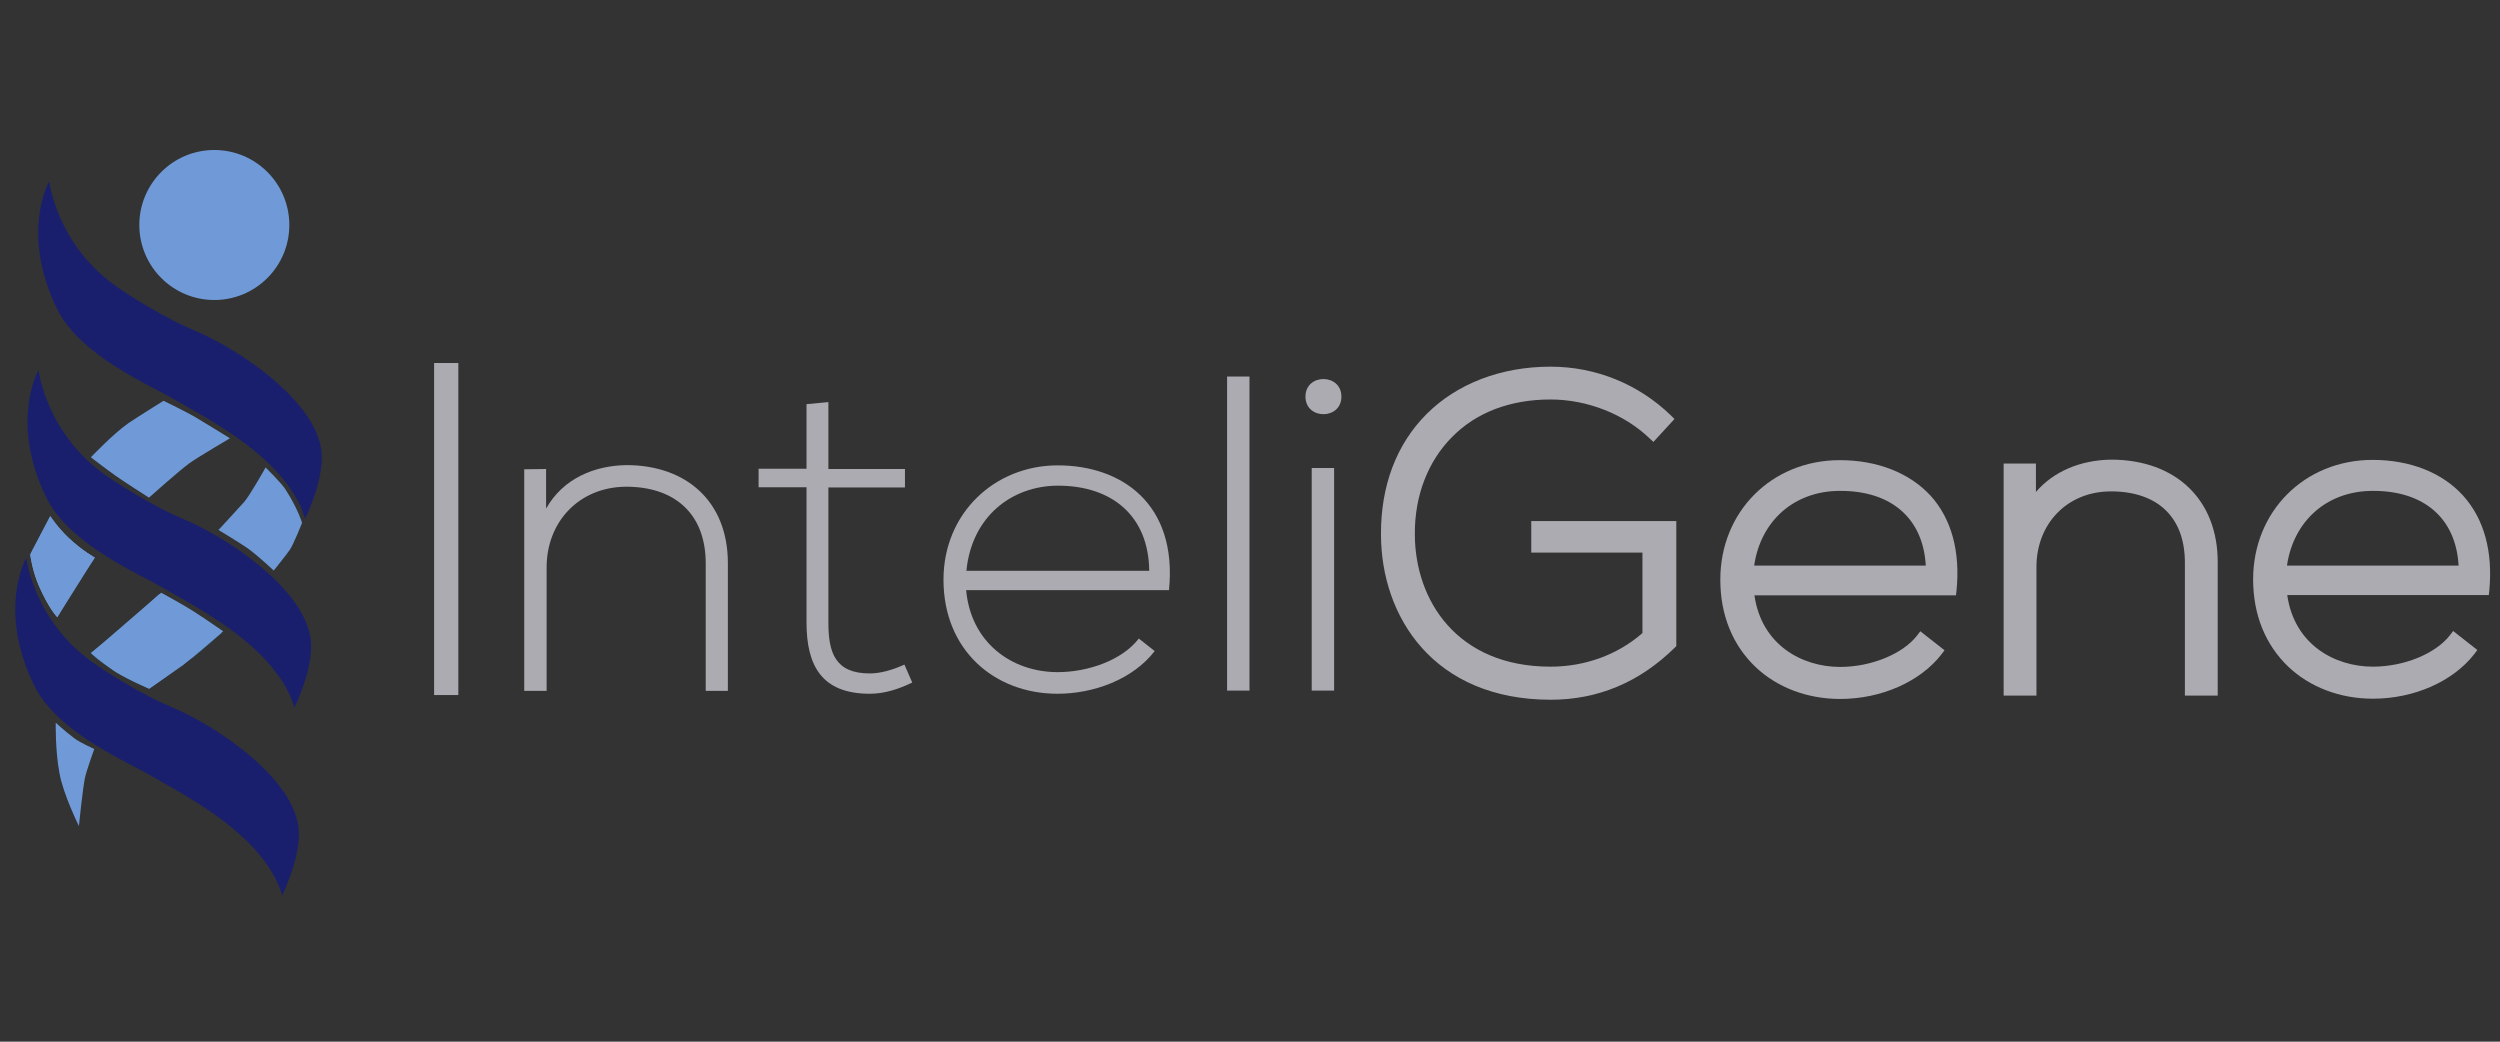 <svg xmlns="http://www.w3.org/2000/svg" xmlns:xlink="http://www.w3.org/1999/xlink" version="1.1" id="Layer_1" x="0px" y="0px" viewBox="0 0 960 400" style="enable-background:new 0 0 960 400;" xml:space="preserve">
<rect x="0" y="0" width="960" height="400" fill="#333333" stroke="none"/>
<style type="text/css">
	.st0{fill:#ACABB1;}
	.st1{fill:#6F9AD7;}
	.st2{fill:#538DC6;}
	.st3{fill:#191F6C;}
	.st4{clip-path:url(#SVGID_2_);fill:#6F9AD7;}
	.st5{fill:#FFFFFF;stroke:#1F1813;stroke-miterlimit:10;}
</style>
<g>
	<g>
		<path id="XMLID_123_" class="st0" d="M166.7,266.9V139.4h9.3v127.5H166.7L166.7,266.9z"/>
		<path id="XMLID_121_" class="st0" d="M209.7,180.1v15.2c6.6-11.7,18.7-16.5,30.8-16.7c23.1,0,39,14,39,37.6v49.1H271v-48.9    c0-19.3-12.1-29.6-30.8-29.5c-17.8,0.2-30.3,13.4-30.3,31v47.4h-8.6v-85.1L209.7,180.1L209.7,180.1z"/>
		<path id="XMLID_119_" class="st0" d="M318.1,154.4v25.7h29.4v7.1h-29.4V239c0,11.5,2.5,19.6,15.9,19.6c4.2,0,8.9-1.4,13.3-3.4    l3,6.9c-5.4,2.6-10.8,4.3-16.3,4.3c-18.4,0-24.3-10.7-24.3-27.4v-51.9h-18.4V180h18.4v-24.8L318.1,154.4z"/>
		<path id="XMLID_116_" class="st0" d="M362.3,222.6c0-25.5,19.6-43.9,43.9-43.9s46,14.6,42.7,47.9H371c1.8,20,17.3,31.5,35.2,31.5    c11.4,0,24.7-4.5,31.1-12.9l6.1,4.8c-8.4,10.9-23.4,16.4-37.3,16.4C381.9,266.4,362.3,249.7,362.3,222.6z M441.3,219.2    c-0.2-21-14.2-32.7-35-32.7c-17.8,0-33.2,11.9-35.2,32.7H441.3z"/>
		<path id="XMLID_114_" class="st0" d="M479.8,144.6v120.6h-8.6V144.6H479.8z"/>
		<path id="XMLID_111_" class="st0" d="M515.1,152.3c0,9-13.8,9-13.8,0S515.1,143.3,515.1,152.3z M503.7,179.7v85.5h8.6v-85.5    L503.7,179.7L503.7,179.7z"/>
		<g>
			<path class="st0" d="M588,212.2h42.7v30.9c-9.5,8.3-22,12.9-35.3,12.9c-36,0-52.1-25.6-52.1-50.9c-0.1-14.7,5-28,14.4-37.4     c9.3-9.4,22.3-14.3,37.7-14.3c14.1,0,28.3,5.6,38,14.9l1.5,1.4l8.1-8.8l-1.4-1.4c-12.4-12-28.8-18.7-46.2-18.7     c-19,0-35.9,6.5-47.6,18.2c-11.6,11.6-17.6,27.6-17.5,46.2c0,31.6,20.2,63.5,65.2,63.5c18.1,0,34.1-6.7,47.6-20l0.6-0.6v-48H588     V212.2z"/>
			<path class="st0" d="M706.5,176.7c-26.2,0-45.9,19.8-45.9,45.9c0,13.5,4.7,25.1,13.5,33.5c8.3,7.9,19.9,12.3,32.5,12.3     c15.8,0,30.7-6.6,38.9-17.1l1.2-1.6l-9.3-7.3l-1.2,1.6c-5.5,7.1-17.6,12.1-29.6,12.1c-14.7,0-30.2-8.5-32.9-27.5h77.4l0.2-1.8     c1.5-15-1.9-27.5-9.9-36.4C733.3,181.6,720.9,176.7,706.5,176.7z M739.5,217.2h-65.9c2.5-17.3,15.5-28.7,32.9-28.7     C726.3,188.4,738.5,199.1,739.5,217.2z"/>
			<path class="st0" d="M810.6,176.5c-11.9,0.2-22.1,4.6-28.8,12.4V178h-12.4v89.1H782v-49.4c0-16.7,11.9-28.9,28.3-29     c9.1-0.1,16.6,2.5,21.5,7.4c4.8,4.8,7.2,11.5,7.2,20.1v50.9h12.6V216C851.7,192,835.6,176.5,810.6,176.5z"/>
			<path class="st0" d="M945.9,190.4c-8-8.9-20.4-13.8-34.8-13.8c-26.2,0-45.9,19.8-45.9,45.9c0,13.5,4.7,25.1,13.5,33.5     c8.3,7.9,19.9,12.3,32.5,12.3c15.8,0,30.7-6.6,38.9-17.1l1.2-1.6l-9.3-7.3l-1.2,1.6c-5.5,7.1-17.6,12.1-29.6,12.1     c-14.7,0-30.2-8.5-32.9-27.5h77.4l0.2-1.8C957.3,211.8,953.9,199.3,945.9,190.4z M944.1,217.2h-65.9     c2.5-17.3,15.5-28.7,32.9-28.7C930.9,188.4,943.1,199.1,944.1,217.2z"/>
		</g>
		<g id="XMLID_35_">
			<g id="XMLID_858_">
				<path id="XMLID_914_" class="st1" d="M21.4,277.5c0,0,2.8,2.7,7,5.9c2.5,1.9,7.8,4.2,7.8,4.2s-3,8.3-3.6,11.2      c-0.9,4.4-2.3,18.4-2.3,18.4s-6.1-12.3-7.5-20.5C21.2,288.3,21.4,277.5,21.4,277.5z"/>
				<path id="XMLID_910_" class="st2" d="M34.9,250.7c0,0,1.3,2,9.7,7.4c5.5,3.5,12.6,6.3,12.6,6.3s13-9,16.8-11.9      c3.3-2.6,11.1-9.5,11.1-9.5s-4.2-3.7-13.1-9c-3.6-2.1-10.8-5.9-10.8-5.9s-9.2,8.3-12,10.9C45.8,242.1,34.9,250.7,34.9,250.7z"/>
				<circle id="XMLID_882_" class="st1" cx="82.3" cy="86.4" r="28.8"/>
				<path id="XMLID_880_" class="st3" d="M14.8,142.1c0,0-11.3,19.6,3,49c8.8,18,35.7,29.3,45.1,34.8c9.2,5.4,23.7,12.8,35.7,24.1      c12.7,12.1,14.4,21.8,14.4,21.8s7.3-14.7,6.4-25.4c-1.7-20.2-32.9-40.5-49.3-47.2c-9.7-4-22.6-12-28.2-15.8      C17.7,167.2,14.8,142.1,14.8,142.1z"/>
				<g id="XMLID_864_">
					<g>
						<path id="XMLID_874_" class="st1" d="M19.3,198.2c0,0,2.6,4.1,7,8.3c5.4,5.1,10.1,7.6,10.1,7.6L22,237c0,0-3.2-3.2-7-11.9        c-2.6-5.8-3.4-12.2-3.4-12.2L19.3,198.2z"/>
					</g>
					<g>
						<g>
							<defs>
								<path id="SVGID_1_" d="M19.3,198.2c0,0,2.6,4.1,7,8.3c5.4,5.1,10.1,7.6,10.1,7.6L22,237c0,0-3.2-3.2-7-11.9          c-2.6-5.8-3.4-12.2-3.4-12.2L19.3,198.2z"/>
							</defs>
							<clipPath id="SVGID_2_">
								<use xlink:href="#SVGID_1_" style="overflow:visible;"/>
							</clipPath>
							<path id="XMLID_875_" class="st4" d="M11.7,213c0,0,2.2-7,9.8-19.1c2.5-3.9,5.5-8.3,9.2-13.3c12.6-16.7,30.4-25.4,30.4-25.4         l25.1,14.9c3.7-4-17.4,9.2-37.9,29.6c-3.5,3.4-7,7.8-10.3,12.3c-8.8,12-16.2,25.4-16.2,25.4s-3.2-3.7-6.8-12.2         C11.7,217,11.7,213,11.7,213z"/>
						</g>
					</g>
				</g>
				<path id="XMLID_863_" class="st1" d="M34.9,175.6c0,0,4.9,3.8,9.5,7.1c3.1,2.2,12.8,8.4,12.8,8.4s11.4-10.2,15.5-13.2      c3.2-2.3,15.6-9.6,15.6-9.6S78.1,162,74.7,160c-2.9-1.7-11.9-6.1-11.9-6.1s-10.6,6.6-13.5,8.6C43.3,166.7,34.9,175.6,34.9,175.6      z"/>
				<path id="XMLID_862_" class="st1" d="M61.9,227.6c0,0,9.5,5.2,12.5,7.2c2.9,1.8,11.3,7.6,11.3,7.6l-15.3,12.9l-13.1,9.2      c0,0-9.6-4.5-12.6-6.3c-2.6-1.6-9.7-7.4-9.7-7.4l16.8-14.5L61.9,227.6z"/>
				<path id="XMLID_860_" class="st1" d="M83.9,203.5c0,0,8.6,5.2,11.3,7.1c4.7,3.5,9.9,8.5,9.9,8.5s5-6.2,6.2-8      c1.3-1.8,4.7-10.3,4.7-10.3s-1.6-5.5-6.4-12.9c-1.5-2.4-7.6-8.4-7.6-8.4s-6,10.7-8.2,13.2C91.6,195.2,83.9,203.5,83.9,203.5z"/>
				<path id="XMLID_29_" class="st3" d="M18.9,69.6c0,0-11.3,19.6,3,49c8.8,18,35.7,29.3,45.1,34.8c9.2,5.4,23.7,12.8,35.7,24.1      c12.7,12.1,14.4,21.8,14.4,21.8s7.3-14.7,6.4-25.4c-1.7-20.2-32.9-40.5-49.3-47.2c-9.7-4-22.6-12-28.2-15.8      C21.8,94.7,18.9,69.6,18.9,69.6z"/>
				<path id="XMLID_59_" class="st3" d="M10.1,214.2c0,0-11.3,19.6,3,49c8.8,18,35.7,29.3,45.1,34.8c9.2,5.4,23.7,12.8,35.7,24.1      c12.7,12.1,14.4,21.8,14.4,21.8s7.3-14.7,6.4-25.4c-1.7-20.2-32.9-40.5-49.3-47.2c-9.7-4-22.6-12-28.2-15.8      C13,239.3,10.1,214.2,10.1,214.2z"/>
			</g>
		</g>
		<path id="XMLID_1_" class="st5" d="M17.4,61.8"/>
	</g>
	
</g>
</svg>